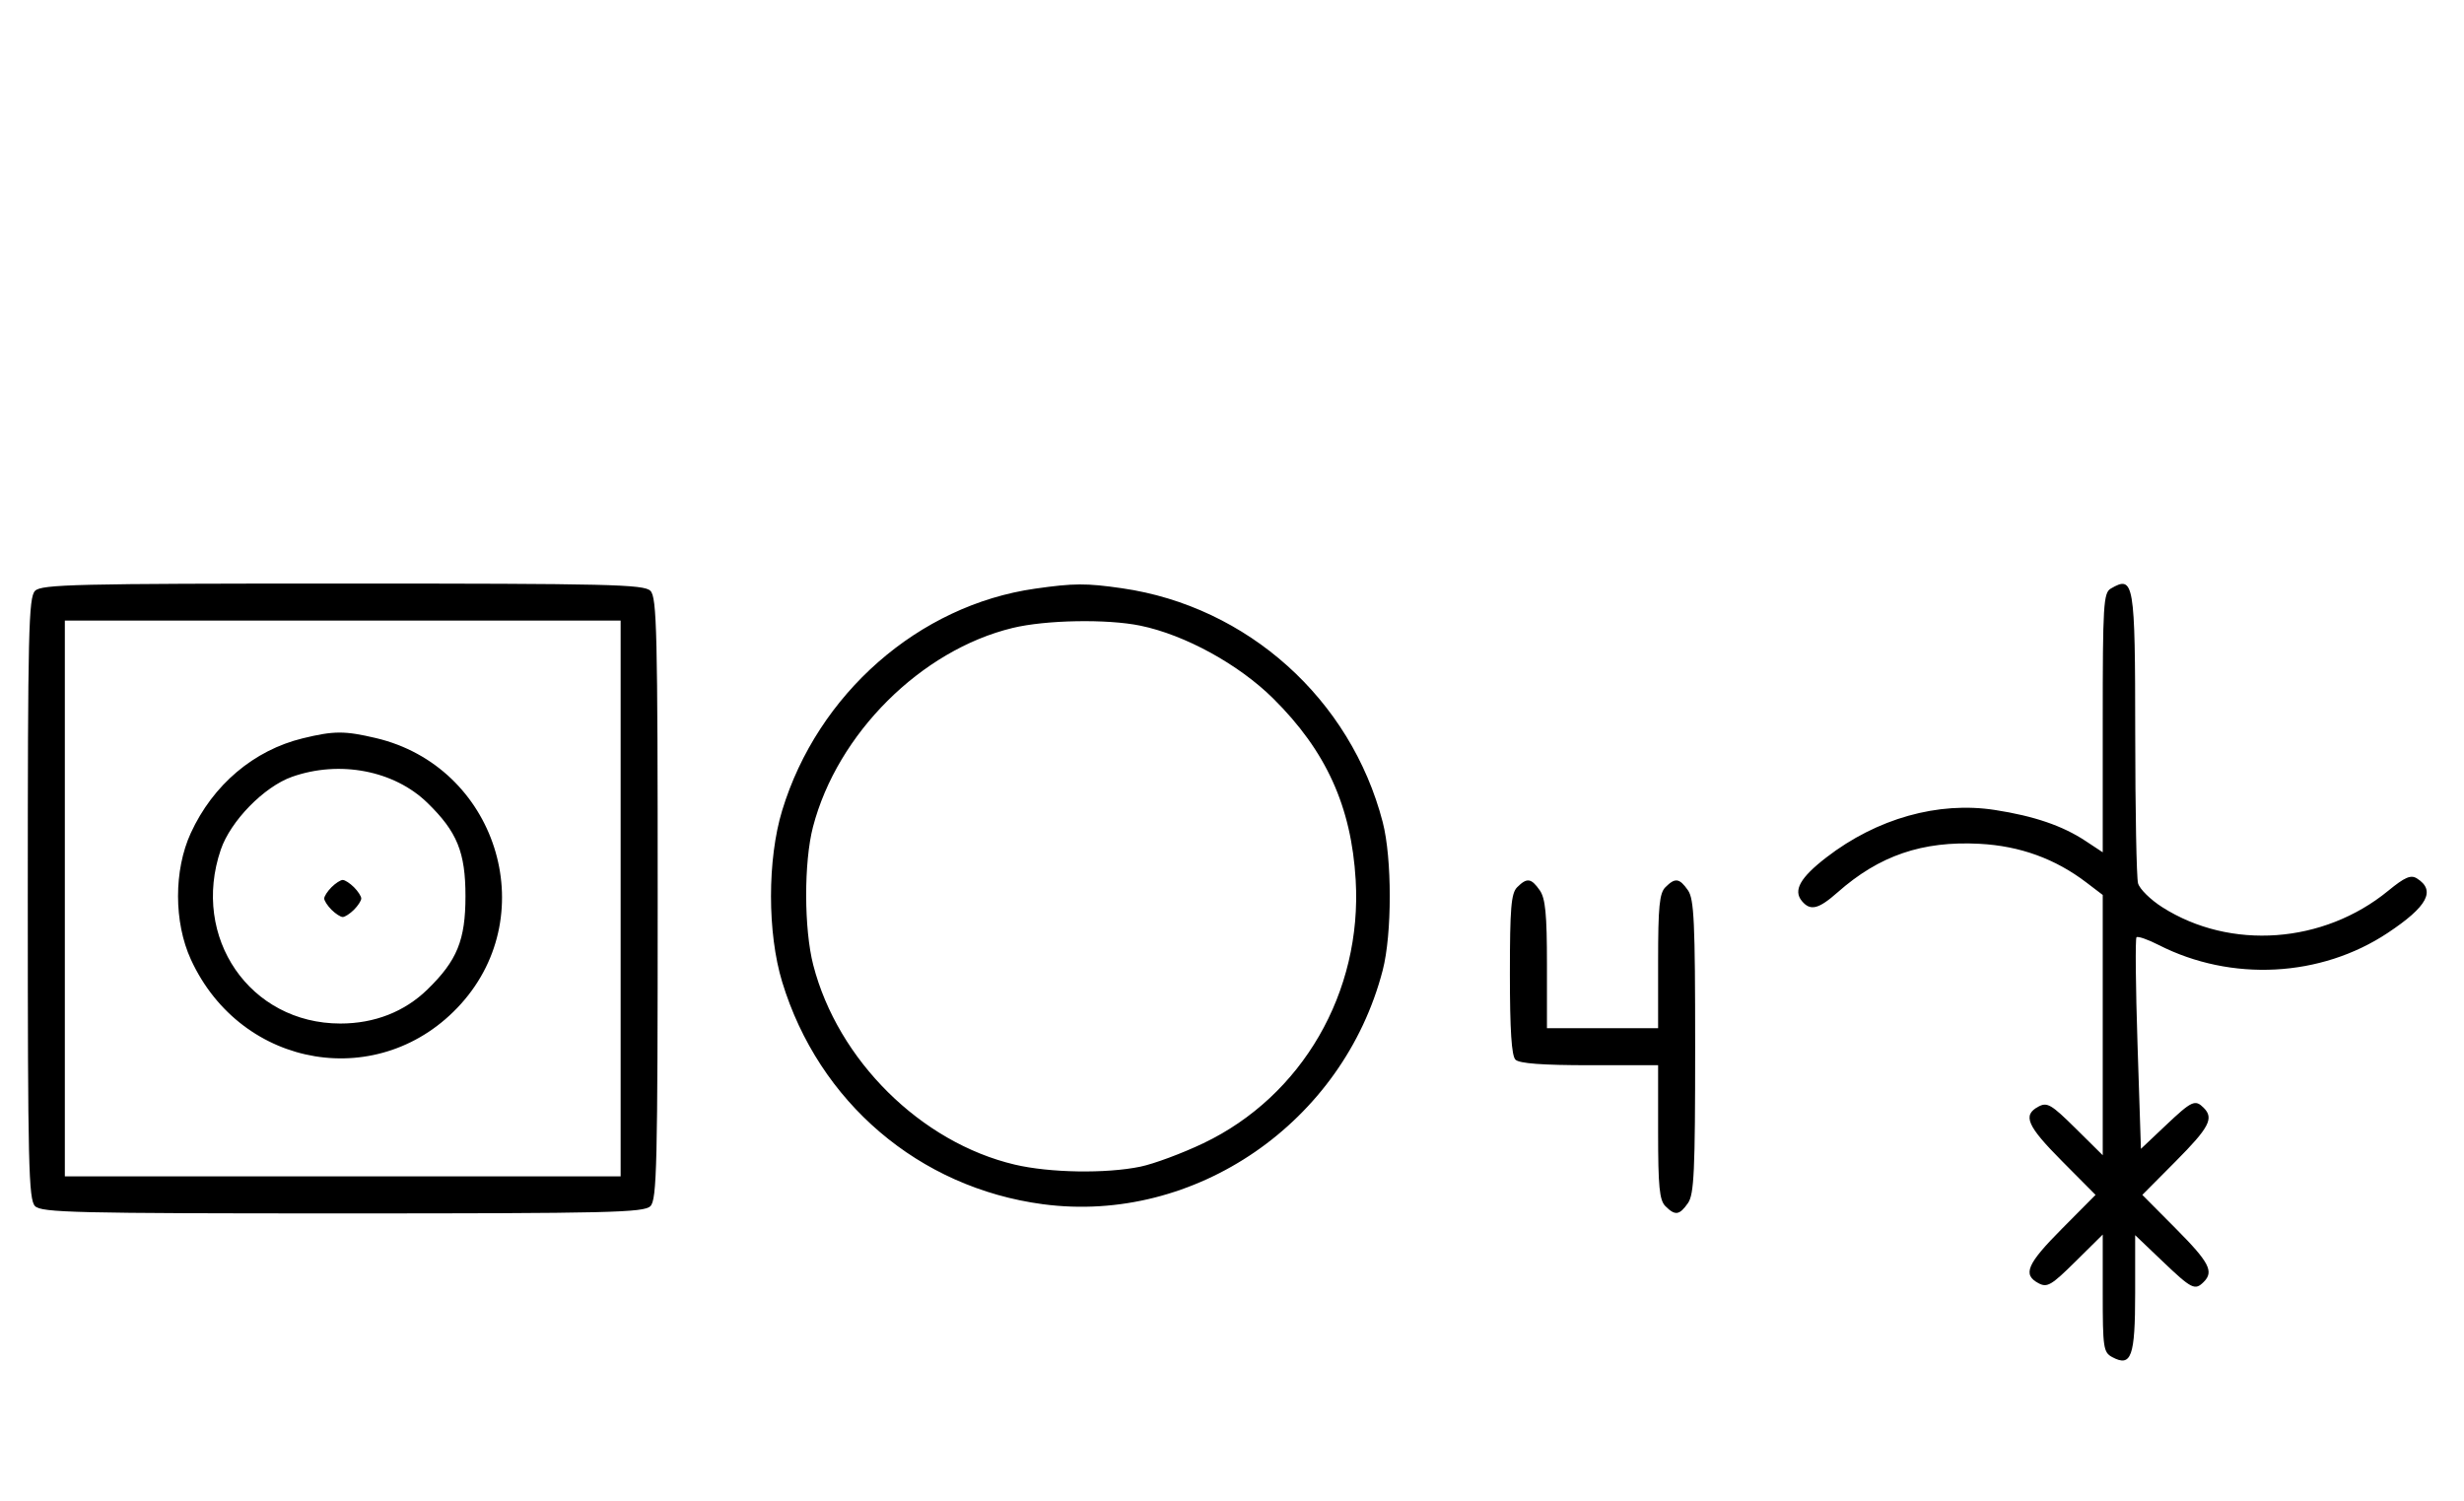 <svg xmlns="http://www.w3.org/2000/svg" width="532" height="324" viewBox="0 0 532 324" version="1.1">
	<path d="M 7.571 127.571 C 6.175 128.968, 6 136.372, 6 194 C 6 251.628, 6.175 259.032, 7.571 260.429 C 8.968 261.825, 16.372 262, 74 262 C 131.628 262, 139.032 261.825, 140.429 260.429 C 141.825 259.032, 142 251.628, 142 194 C 142 136.372, 141.825 128.968, 140.429 127.571 C 139.032 126.175, 131.628 126, 74 126 C 16.372 126, 8.968 126.175, 7.571 127.571 M 223.500 127.099 C 198.339 130.686, 176.539 149.803, 168.875 175 C 165.662 185.561, 165.662 201.439, 168.875 212 C 176.781 237.994, 198.420 256.453, 225.154 260.011 C 258.016 264.384, 290.004 242.366, 298.538 209.500 C 300.569 201.679, 300.569 185.321, 298.538 177.500 C 291.645 150.952, 269.334 130.932, 242.284 127.020 C 234.518 125.898, 231.851 125.909, 223.500 127.099 M 455.750 127.080 C 454.149 128.012, 454 130.486, 454 156.064 L 454 184.028 450.250 181.553 C 445.309 178.292, 439.193 176.203, 430.744 174.892 C 418.490 172.991, 405.237 176.717, 394.336 185.127 C 388.675 189.494, 387.128 192.245, 389.040 194.548 C 390.867 196.750, 392.629 196.323, 396.747 192.681 C 405.742 184.727, 415.056 181.541, 427.409 182.193 C 436.118 182.652, 443.747 185.417, 450.485 190.557 L 454 193.237 454 221.337 L 454 249.437 448.120 243.619 C 442.896 238.450, 442.004 237.927, 440.120 238.936 C 436.640 240.798, 437.626 243.076, 445.225 250.726 L 452.450 258 445.225 265.274 C 437.626 272.924, 436.640 275.202, 440.120 277.064 C 442.004 278.073, 442.896 277.550, 448.120 272.381 L 454 266.563 454 279.246 C 454 291.037, 454.145 292.007, 456.064 293.034 C 460.177 295.236, 461 292.934, 461 279.225 L 461 266.696 466.926 272.348 C 473.212 278.344, 473.907 278.693, 475.800 276.800 C 478.049 274.551, 477.003 272.550, 469.775 265.274 L 462.550 258 469.775 250.726 C 477.003 243.450, 478.049 241.449, 475.800 239.200 C 473.935 237.335, 473.244 237.656, 467.563 243.029 L 462.246 248.057 461.510 225.475 C 461.105 213.055, 461.006 202.661, 461.290 202.377 C 461.574 202.093, 463.721 202.837, 466.061 204.031 C 481.752 212.036, 501.088 211.022, 515.528 201.437 C 524.121 195.734, 525.976 192.273, 521.836 189.666 C 520.516 188.835, 519.229 189.391, 515.618 192.350 C 501.673 203.777, 481.554 205.235, 466.857 195.883 C 464.304 194.259, 461.948 191.933, 461.621 190.715 C 461.294 189.497, 461.021 174.977, 461.014 158.450 C 460.999 125.614, 460.755 124.165, 455.750 127.080 M 14 194 L 14 254 74 254 L 134 254 134 194 L 134 134 74 134 L 14 134 14 194 M 218.645 135.584 C 198.868 140.372, 180.777 158.400, 175.528 178.552 C 173.547 186.159, 173.575 200.562, 175.585 208.356 C 180.889 228.914, 198.828 246.683, 219.103 251.463 C 226.646 253.241, 238.760 253.441, 246.201 251.910 C 249.115 251.310, 255.244 249.032, 259.820 246.847 C 281.154 236.661, 294.131 214.233, 292.704 190.009 C 291.769 174.131, 286.316 162.130, 274.891 150.813 C 267.451 143.442, 255.822 137.069, 246.201 135.090 C 239.038 133.617, 225.791 133.854, 218.645 135.584 M 65.384 159.412 C 54.810 161.978, 45.978 169.450, 41.191 179.880 C 37.513 187.892, 37.524 199.131, 41.216 207.175 C 52.136 230.966, 82.306 235.913, 99.545 216.739 C 117.211 197.090, 107.070 165.462, 81.147 159.360 C 74.397 157.772, 72.111 157.779, 65.384 159.412 M 63.054 167.728 C 57.018 169.859, 49.781 177.260, 47.667 183.463 C 41.198 202.450, 53.964 221, 73.500 221 C 80.850 221, 87.345 218.459, 92.280 213.653 C 98.701 207.401, 100.500 202.989, 100.500 193.500 C 100.500 184.011, 98.701 179.599, 92.280 173.347 C 85.109 166.363, 73.332 164.099, 63.054 167.728 M 71.571 191.571 C 70.707 192.436, 70 193.529, 70 194 C 70 194.471, 70.707 195.564, 71.571 196.429 C 72.436 197.293, 73.529 198, 74 198 C 74.471 198, 75.564 197.293, 76.429 196.429 C 77.293 195.564, 78 194.471, 78 194 C 78 193.529, 77.293 192.436, 76.429 191.571 C 75.564 190.707, 74.471 190, 74 190 C 73.529 190, 72.436 190.707, 71.571 191.571 M 327.571 191.571 C 326.264 192.878, 326 196.042, 326 210.371 C 326 222.438, 326.360 227.960, 327.200 228.800 C 328.025 229.625, 333.022 230, 343.200 230 L 358 230 358 244.429 C 358 256.212, 358.288 259.145, 359.571 260.429 C 361.678 262.535, 362.598 262.412, 364.443 259.777 C 365.772 257.880, 366 252.941, 366 226 C 366 199.059, 365.772 194.120, 364.443 192.223 C 362.598 189.588, 361.678 189.465, 359.571 191.571 C 358.288 192.855, 358 195.788, 358 207.571 L 358 222 346 222 L 334 222 334 208.223 C 334 197.371, 333.669 193.973, 332.443 192.223 C 330.598 189.588, 329.678 189.465, 327.571 191.571 " stroke="none" fill="black" fill-rule="evenodd"/>
</svg>